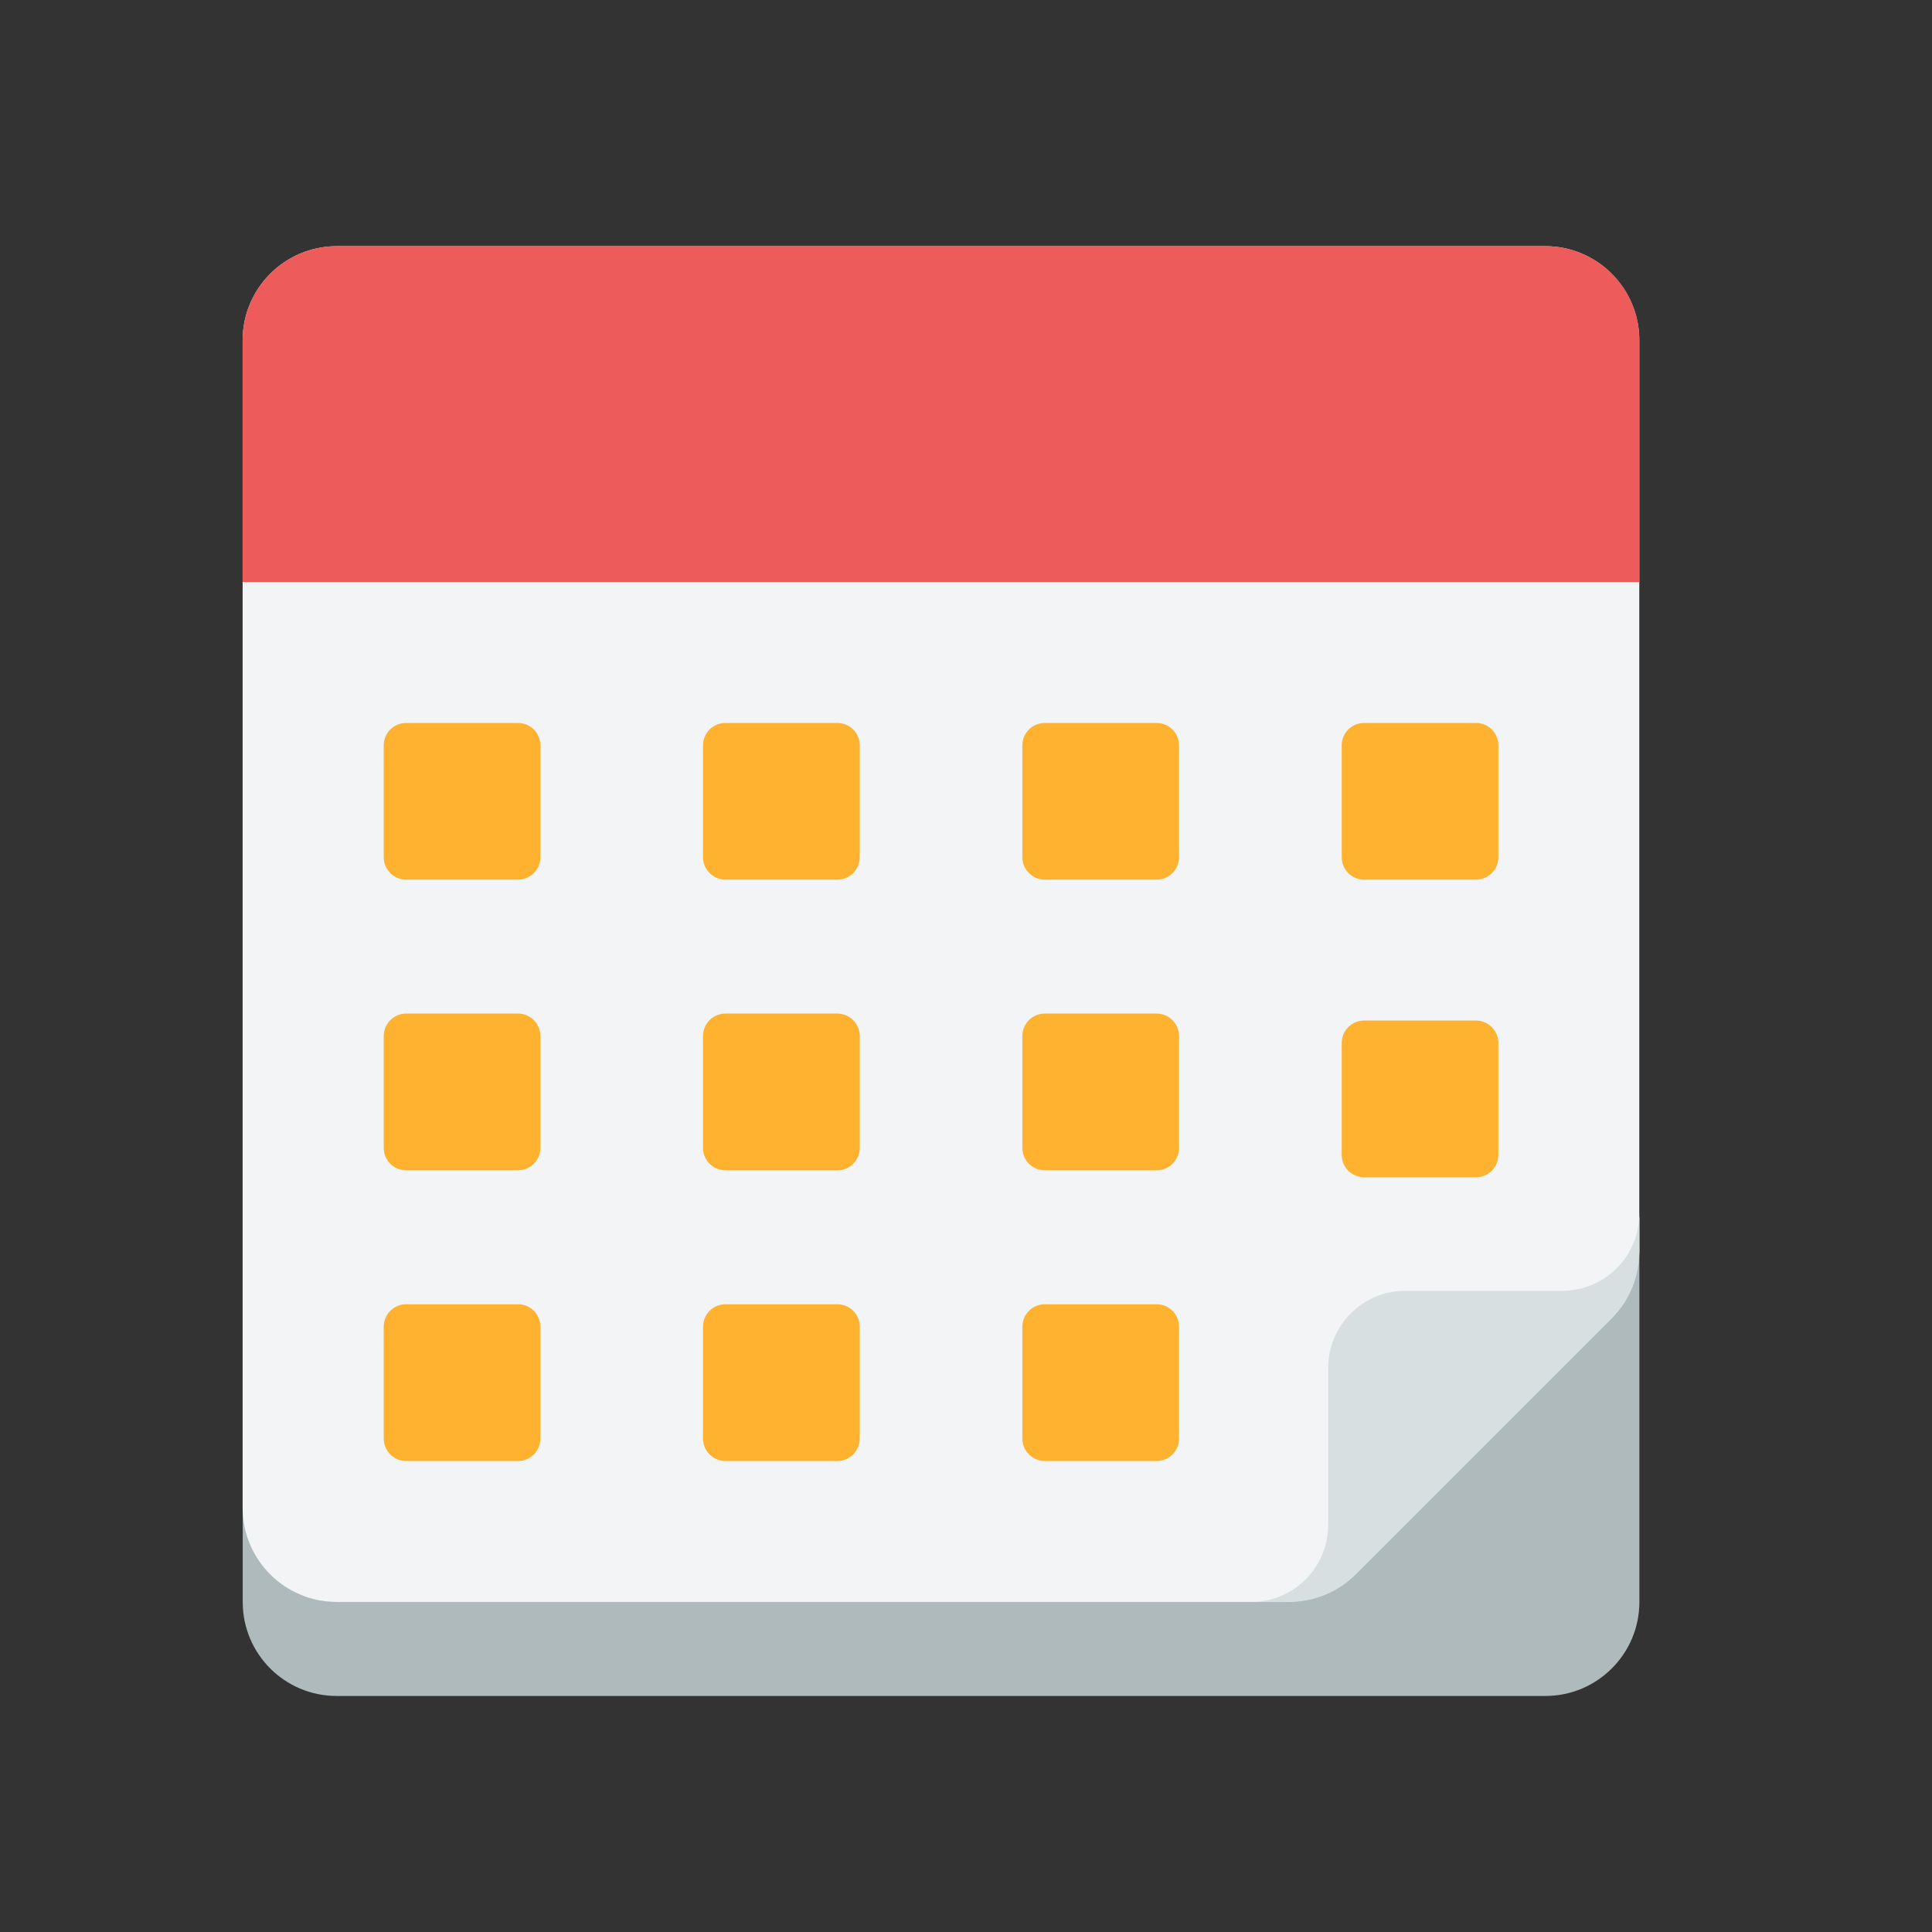 <svg xmlns="http://www.w3.org/2000/svg" width="24" height="24" viewBox="0 0 24 24">
    <rect x="0" y="0" width="24" height="24" fill="#333333" stroke="none"/>
    <g fill="none" fill-rule="evenodd">
        <g>
            <g>
                <g>
                    <path d="M0 0H24V24H0z" transform="translate(-543 -1807) translate(156 1675) translate(387 132)"/>
                    <g>
                        <path fill="#AEBABB" fill-rule="nonzero" d="M16.197 18.068H1.182c-.645 0-1.167-.523-1.167-1.167v-1.625l17.35-3.153v4.778c0 .644-.524 1.167-1.168 1.167z" transform="translate(-543 -1807) translate(156 1675) translate(387 132) translate(3 3)"/>
                        <path fill="#F2F4F5" fill-rule="nonzero" d="M13.02 16.9H1.184c-.646 0-1.17-.523-1.17-1.17V1.228c0-.646.524-1.17 1.17-1.17h15.01c.647 0 1.17.524 1.17 1.17v11.33c0 .31-.707.607-.926.826l-2.591 2.591c-.22.22-.517.927-.827.927z" transform="translate(-543 -1807) translate(156 1675) translate(387 132) translate(3 3)"/>
                        <path fill="#D8DFE0" fill-rule="nonzero" d="M13.014 16.9c.31 0 .608-.123.828-.342l3.18-3.18c.219-.22.342-.517.342-.827v-.474c0 .53-.429.958-.958.958h-1.949c-.529 0-.958.43-.958.959v1.948c0 .53-.429.959-.958.959h.473z" transform="translate(-543 -1807) translate(156 1675) translate(387 132) translate(3 3)"/>
                        <path fill="#ED5B5B" fill-rule="nonzero" d="M17.364 1.225V4.23H.014V1.225C.015.581.539.058 1.183.058h15.014c.645 0 1.168.523 1.168 1.167z" transform="translate(-543 -1807) translate(156 1675) translate(387 132) translate(3 3)"/>
                        <g>
                            <path fill="#FFB130" fill-rule="nonzero" d="M1.683 7.258c.153 0 .278.125.278.278v1.39c0 .154-.125.279-.278.279H.293c-.154 0-.278-.125-.278-.278v-1.39c0-.154.124-.279.278-.279h1.39zm3.967 0c.153 0 .278.125.278.278v1.39c0 .154-.125.279-.278.279H4.26c-.154 0-.279-.125-.279-.278v-1.39c0-.154.125-.279.278-.279h1.39zm3.966 0c.154 0 .278.125.278.278v1.39c0 .154-.124.279-.278.279h-1.39c-.153 0-.278-.125-.278-.278v-1.39c0-.154.125-.279.278-.279h1.39zm3.967-3.524c.154 0 .278.125.278.278v1.39c0 .154-.124.278-.278.278h-1.39c-.153 0-.278-.124-.278-.278v-1.39c0-.153.125-.278.278-.278h1.39zm-11.9-.087c.153 0 .278.125.278.279v1.39c0 .153-.125.278-.278.278H.293c-.154 0-.278-.125-.278-.278v-1.39c0-.154.124-.279.278-.279h1.39zm3.967 0c.153 0 .278.125.278.279v1.39c0 .153-.125.278-.278.278H4.26c-.154 0-.279-.125-.279-.278v-1.39c0-.154.125-.279.278-.279h1.39zm3.966 0c.154 0 .278.125.278.279v1.39c0 .153-.124.278-.278.278h-1.39c-.153 0-.278-.125-.278-.278v-1.39c0-.154.125-.279.278-.279h1.39zM1.683.037c.153 0 .278.124.278.278v1.39c0 .153-.125.278-.278.278H.293c-.154 0-.278-.125-.278-.278V.315C.015.16.139.037.293.037h1.39zm3.967 0c.153 0 .278.124.278.278v1.39c0 .153-.125.278-.278.278H4.26c-.154 0-.279-.125-.279-.278V.315c0-.154.125-.278.278-.278h1.39zm3.966 0c.154 0 .278.124.278.278v1.39c0 .153-.124.278-.278.278h-1.39c-.153 0-.278-.125-.278-.278V.315c0-.154.125-.278.278-.278h1.39zm3.967 0c.154 0 .278.124.278.278v1.39c0 .153-.124.278-.278.278h-1.39c-.153 0-.278-.125-.278-.278V.315c0-.154.125-.278.278-.278h1.39z" transform="translate(-543 -1807) translate(156 1675) translate(387 132) translate(3 3) translate(1.752 5.944)"/>
                        </g>
                    </g>
                </g>
            </g>
        </g>
    </g>
</svg>
